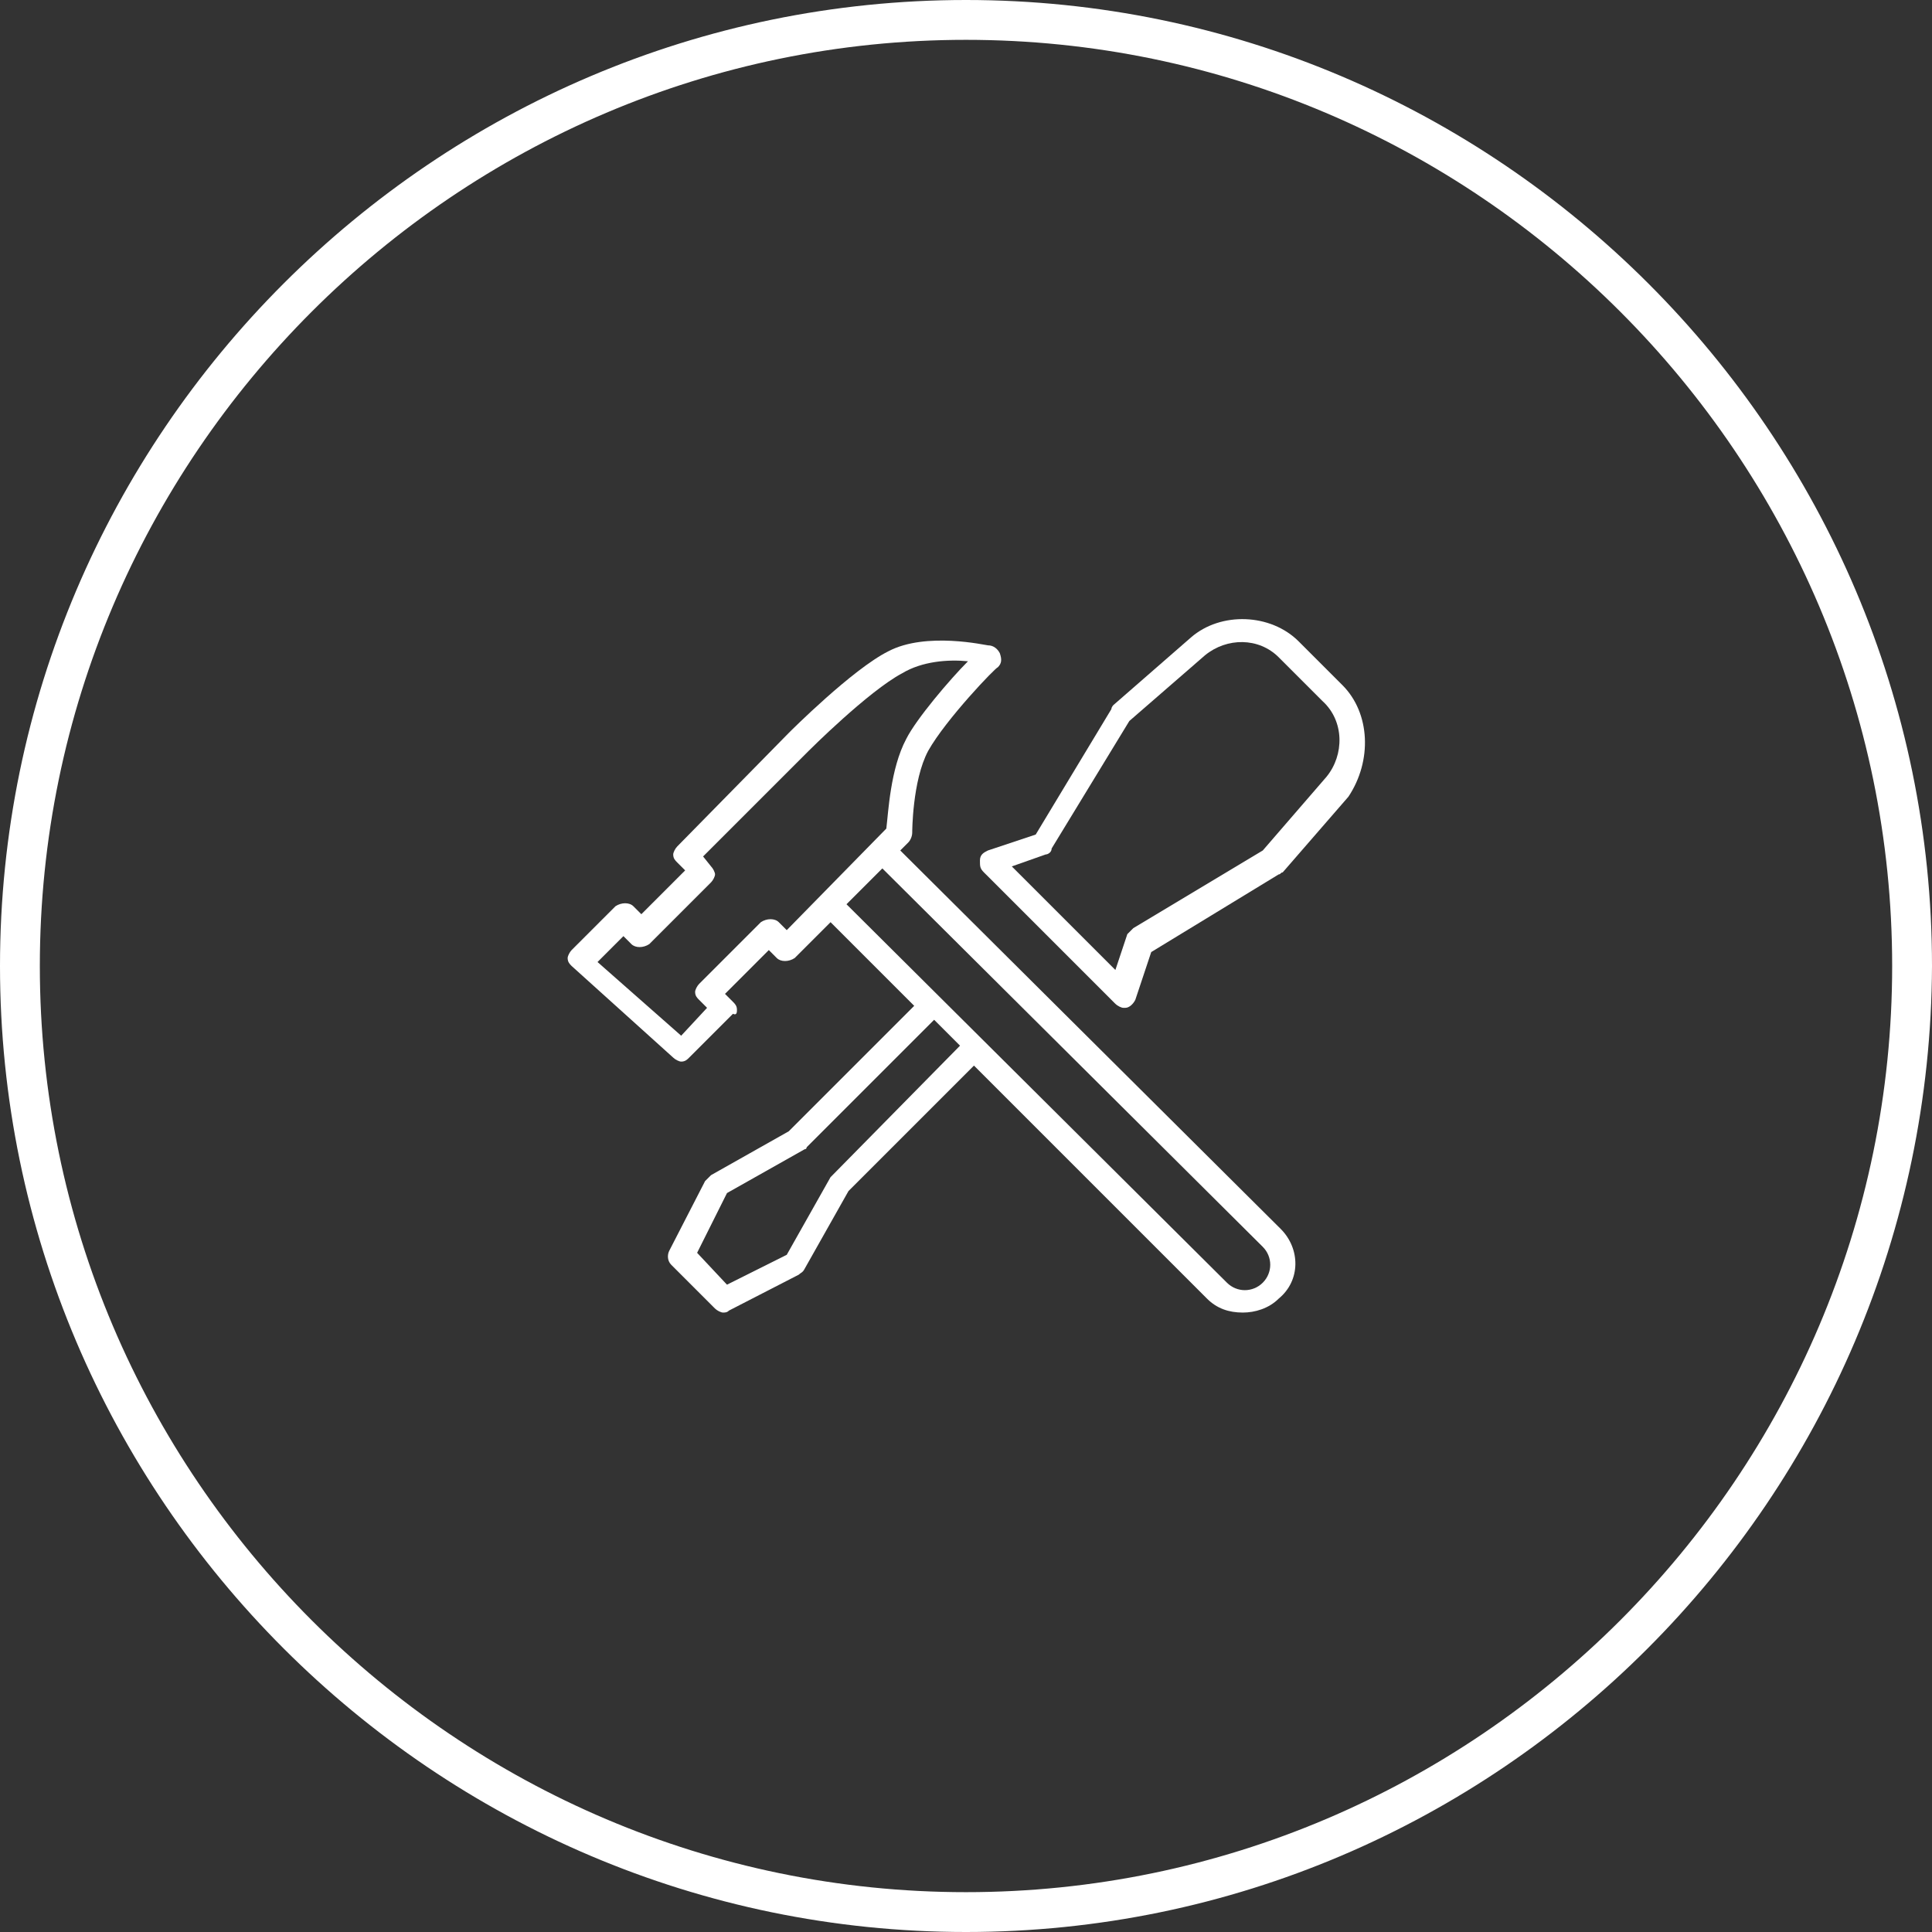 <svg xmlns="http://www.w3.org/2000/svg" width="97" height="97" y="632"><rect width="100%" height="100%" fill="#333333" stroke="none"/><path fill="#FFF" d="M48.5 97C21.8 97 0 75.2 0 48.5S21.8 0 48.5 0 97 21.8 97 48.5C96.9 75.2 75.2 97 48.5 97zm0-95C22.9 2 2 22.9 2 48.5S22.9 95 48.5 95 95 74.1 95 48.5 74.1 2 48.5 2z"/><path fill="#FFF" d="M67.4 34.4l-2.2-2.2c-1.4-1.4-3.9-1.5-5.4-.2l-3.9 3.4s-.1.1-.1.2L52 41.9l-2.4.8c-.2.1-.4.2-.4.5s0 .4.2.6l6.6 6.6c.1.1.3.2.4.2h.1c.2 0 .4-.2.5-.4l.8-2.4 6.4-3.9c.1 0 .1-.1.2-.1l3.3-3.8c1.2-1.8 1.1-4.2-.3-5.6zm-.8 4.6l-3.2 3.7-6.5 3.9-.3.3-.6 1.8-1.5-1.5-2.2-2.2-1.5-1.5 1.7-.6c.1 0 .3-.1.3-.3l3.9-6.4 3.8-3.3c1.1-.9 2.7-.9 3.7.1l2.2 2.2c1.1 1 1.1 2.7.2 3.8z"/><path fill="#FFF" d="M64.3 61.7l-19.1-19 .4-.4c.1-.1.2-.3.2-.5 0 0 0-2.6.8-4.1.9-1.6 3.4-4.2 3.5-4.2.2-.2.2-.4.1-.7-.1-.2-.3-.4-.6-.4-.1 0-3.1-.7-5 .3-1.8.9-4.9 4-5 4.1L34 42.5c-.1.1-.2.3-.2.4 0 .2.1.3.2.4l.4.4-2.2 2.2-.4-.4c-.2-.2-.6-.2-.9 0l-2.2 2.2c-.1.1-.2.3-.2.4 0 .2.1.3.2.4l5.1 4.6c.1.1.3.2.4.2.2 0 .3-.1.4-.2l2.2-2.2c.2.1.2-.1.2-.2 0-.2-.1-.3-.2-.4l-.4-.4 2.2-2.2.4.4c.2.2.6.2.9 0l1.8-1.8 4.2 4.2-6.3 6.3-3.9 2.2-.3.3-1.8 3.5c-.1.2-.1.5.1.7l2.2 2.2c.1.1.3.2.4.2.1 0 .2 0 .3-.1l3.5-1.8c.1-.1.2-.1.3-.3l2.2-3.9 6.3-6.3 11.7 11.7c.5.5 1.1.7 1.8.7.6 0 1.3-.2 1.8-.7 1.1-.9 1.1-2.5.1-3.5zm-24.8-15l-.4-.4c-.2-.2-.6-.2-.9 0l-3.1 3.1c-.1.1-.2.3-.2.4 0 .2.1.3.2.4l.4.4-1.3 1.4-4.2-3.7 1.3-1.3.4.4c.2.2.6.2.9 0l3.1-3.1c.1-.1.2-.3.2-.4s-.1-.3-.2-.4l-.4-.5 5.3-5.3s3-3 4.7-3.9c1-.6 2.3-.7 3.3-.6-.9.9-2.6 2.9-3.1 3.9-.8 1.5-.9 3.7-1 4.5l-5 5.1zM41.8 59l-.1.1-2.2 3.9-3 1.5-1.5-1.6 1.5-3 3.9-2.2c.1 0 .1-.1.1-.1l6.4-6.4 1.3 1.3-6.4 6.5zm21.6 5.4c-.5.5-1.3.5-1.8 0l-19.1-19 1.8-1.8 19.1 19c.5.5.5 1.3 0 1.8z"/></svg>